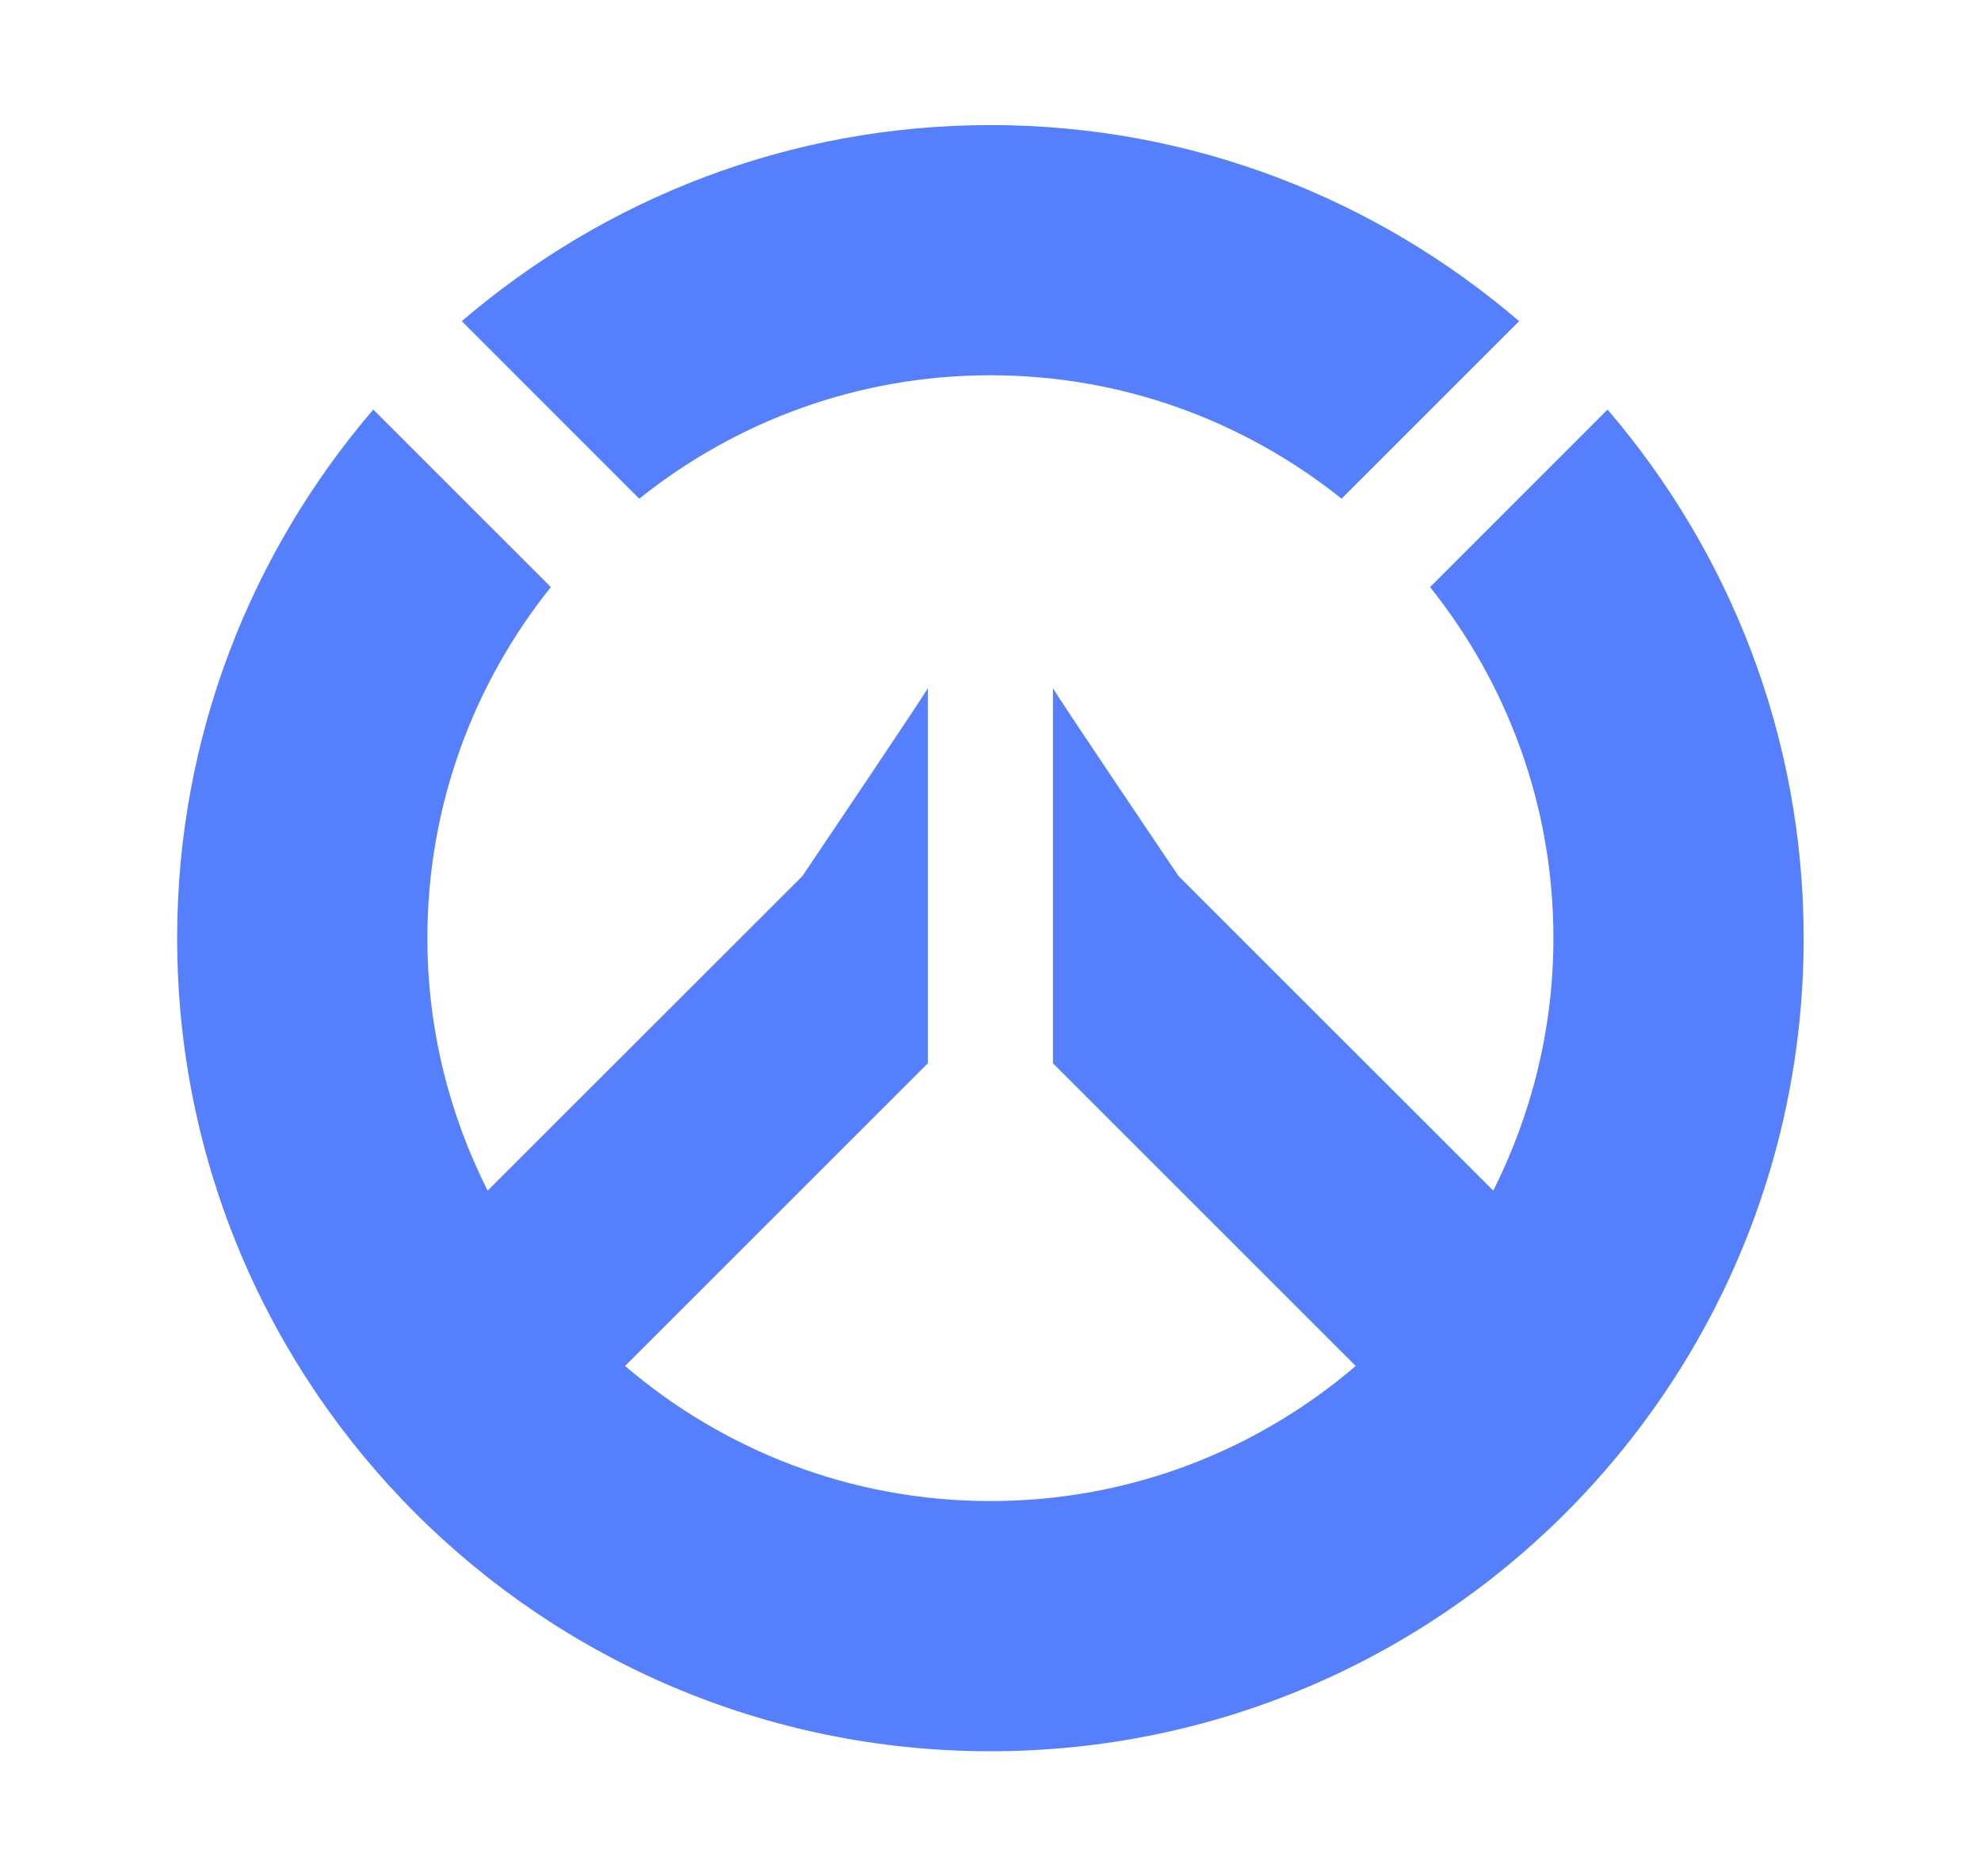 <svg width="19" height="18" viewBox="0 0 19 18" fill="none" xmlns="http://www.w3.org/2000/svg">
<path d="M9.499 1.2C7.561 1.2 5.793 1.912 4.429 3.081L6.131 4.784C7.055 4.045 8.224 3.6 9.499 3.6C10.774 3.6 11.943 4.045 12.867 4.784L14.57 3.081C13.206 1.912 11.437 1.2 9.499 1.2ZM3.58 3.929C2.411 5.294 1.699 7.062 1.699 9C1.699 13.308 5.191 16.8 9.499 16.8C13.807 16.8 17.299 13.308 17.299 9C17.299 7.062 16.588 5.294 15.418 3.929L13.716 5.632C14.454 6.556 14.899 7.725 14.899 9C14.899 9.872 14.688 10.694 14.322 11.422L11.303 8.404C11.303 8.404 10.085 6.6 10.099 6.6V10.2L13.003 13.104C12.06 13.911 10.838 14.4 9.499 14.4C8.161 14.4 6.939 13.911 5.995 13.104L8.899 10.2V6.6C8.913 6.6 7.696 8.404 7.696 8.404L4.677 11.422C4.31 10.694 4.099 9.872 4.099 9C4.099 7.725 4.544 6.556 5.283 5.632L3.58 3.929Z" fill="#557FFD"/>
</svg>
